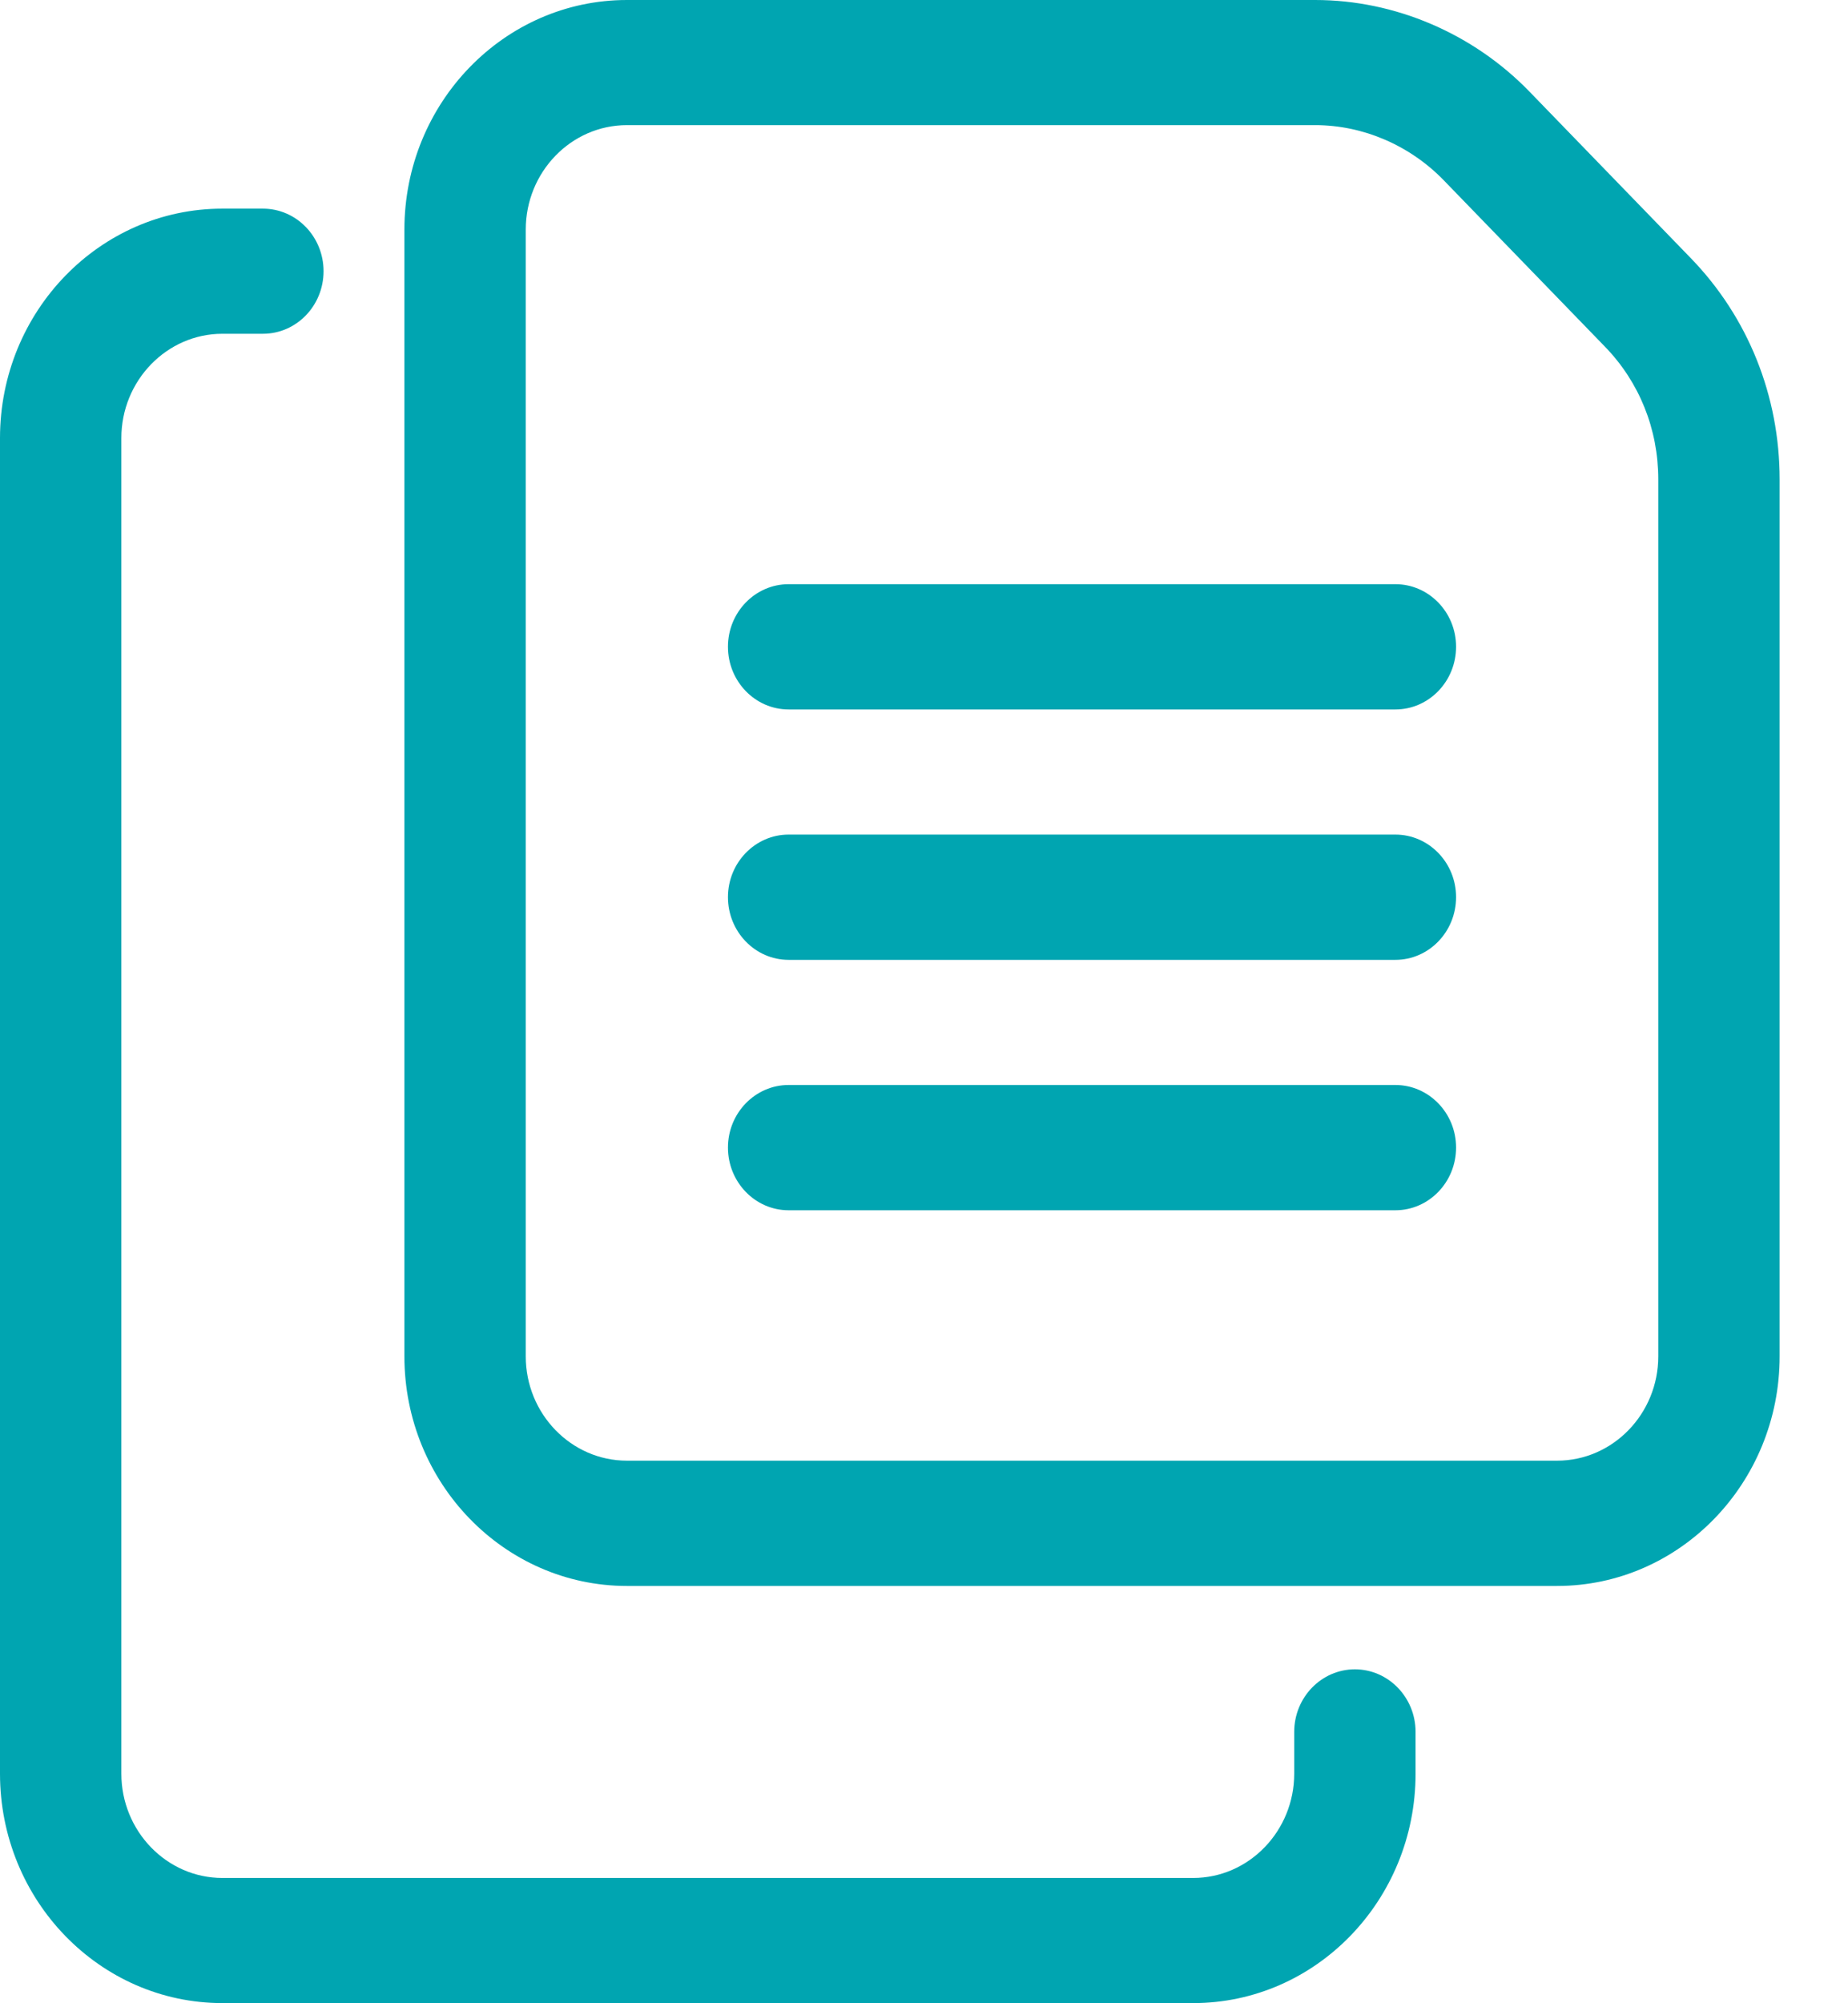 <svg width="12" height="13" viewBox="0 0 12 13" fill="none" xmlns="http://www.w3.org/2000/svg">
<path fill-rule="evenodd" clip-rule="evenodd" d="M4.071 10.292H10.111C10.908 10.292 11.556 9.624 11.556 8.802V3.111C11.556 2.569 11.351 2.058 10.978 1.674L9.932 0.595C9.566 0.217 9.058 0 8.54 0H4.071C3.274 0 2.626 0.668 2.626 1.49V8.802C2.626 9.624 3.274 10.292 4.071 10.292ZM3.414 1.49C3.414 1.116 3.709 0.812 4.071 0.812H8.54C8.851 0.812 9.155 0.943 9.375 1.17L10.421 2.249C10.645 2.479 10.768 2.785 10.768 3.111V8.802C10.768 9.175 10.473 9.479 10.111 9.479H4.071C3.709 9.479 3.414 9.175 3.414 8.802V1.49Z" fill="#00A5B1"/>
<path d="M7.748 12.999H1.444C0.648 12.999 0 12.332 0 11.51V2.843C0 2.021 0.648 1.354 1.444 1.354H1.707C1.925 1.354 2.101 1.536 2.101 1.76C2.101 1.984 1.925 2.166 1.707 2.166H1.444C1.083 2.166 0.788 2.47 0.788 2.843V11.51C0.788 11.883 1.083 12.187 1.444 12.187H7.748C8.109 12.187 8.404 11.883 8.404 11.51V11.239C8.404 11.015 8.581 10.833 8.798 10.833C9.015 10.833 9.192 11.015 9.192 11.239V11.51C9.192 12.332 8.544 12.999 7.748 12.999Z" fill="#00A5B1"/>
<path d="M9.061 4.604H5.121C4.904 4.604 4.727 4.422 4.727 4.197C4.727 3.973 4.904 3.791 5.121 3.791H9.061C9.278 3.791 9.455 3.973 9.455 4.197C9.455 4.422 9.278 4.604 9.061 4.604Z" fill="#00A5B1"/>
<path d="M9.061 6.229H5.121C4.904 6.229 4.727 6.047 4.727 5.822C4.727 5.598 4.904 5.416 5.121 5.416H9.061C9.278 5.416 9.455 5.598 9.455 5.822C9.455 6.047 9.278 6.229 9.061 6.229Z" fill="#00A5B1"/>
<path d="M9.061 7.854H5.121C4.904 7.854 4.727 7.672 4.727 7.447C4.727 7.223 4.904 7.041 5.121 7.041H9.061C9.278 7.041 9.455 7.223 9.455 7.447C9.455 7.672 9.278 7.854 9.061 7.854Z" fill="#00A5B1"/>
</svg>

